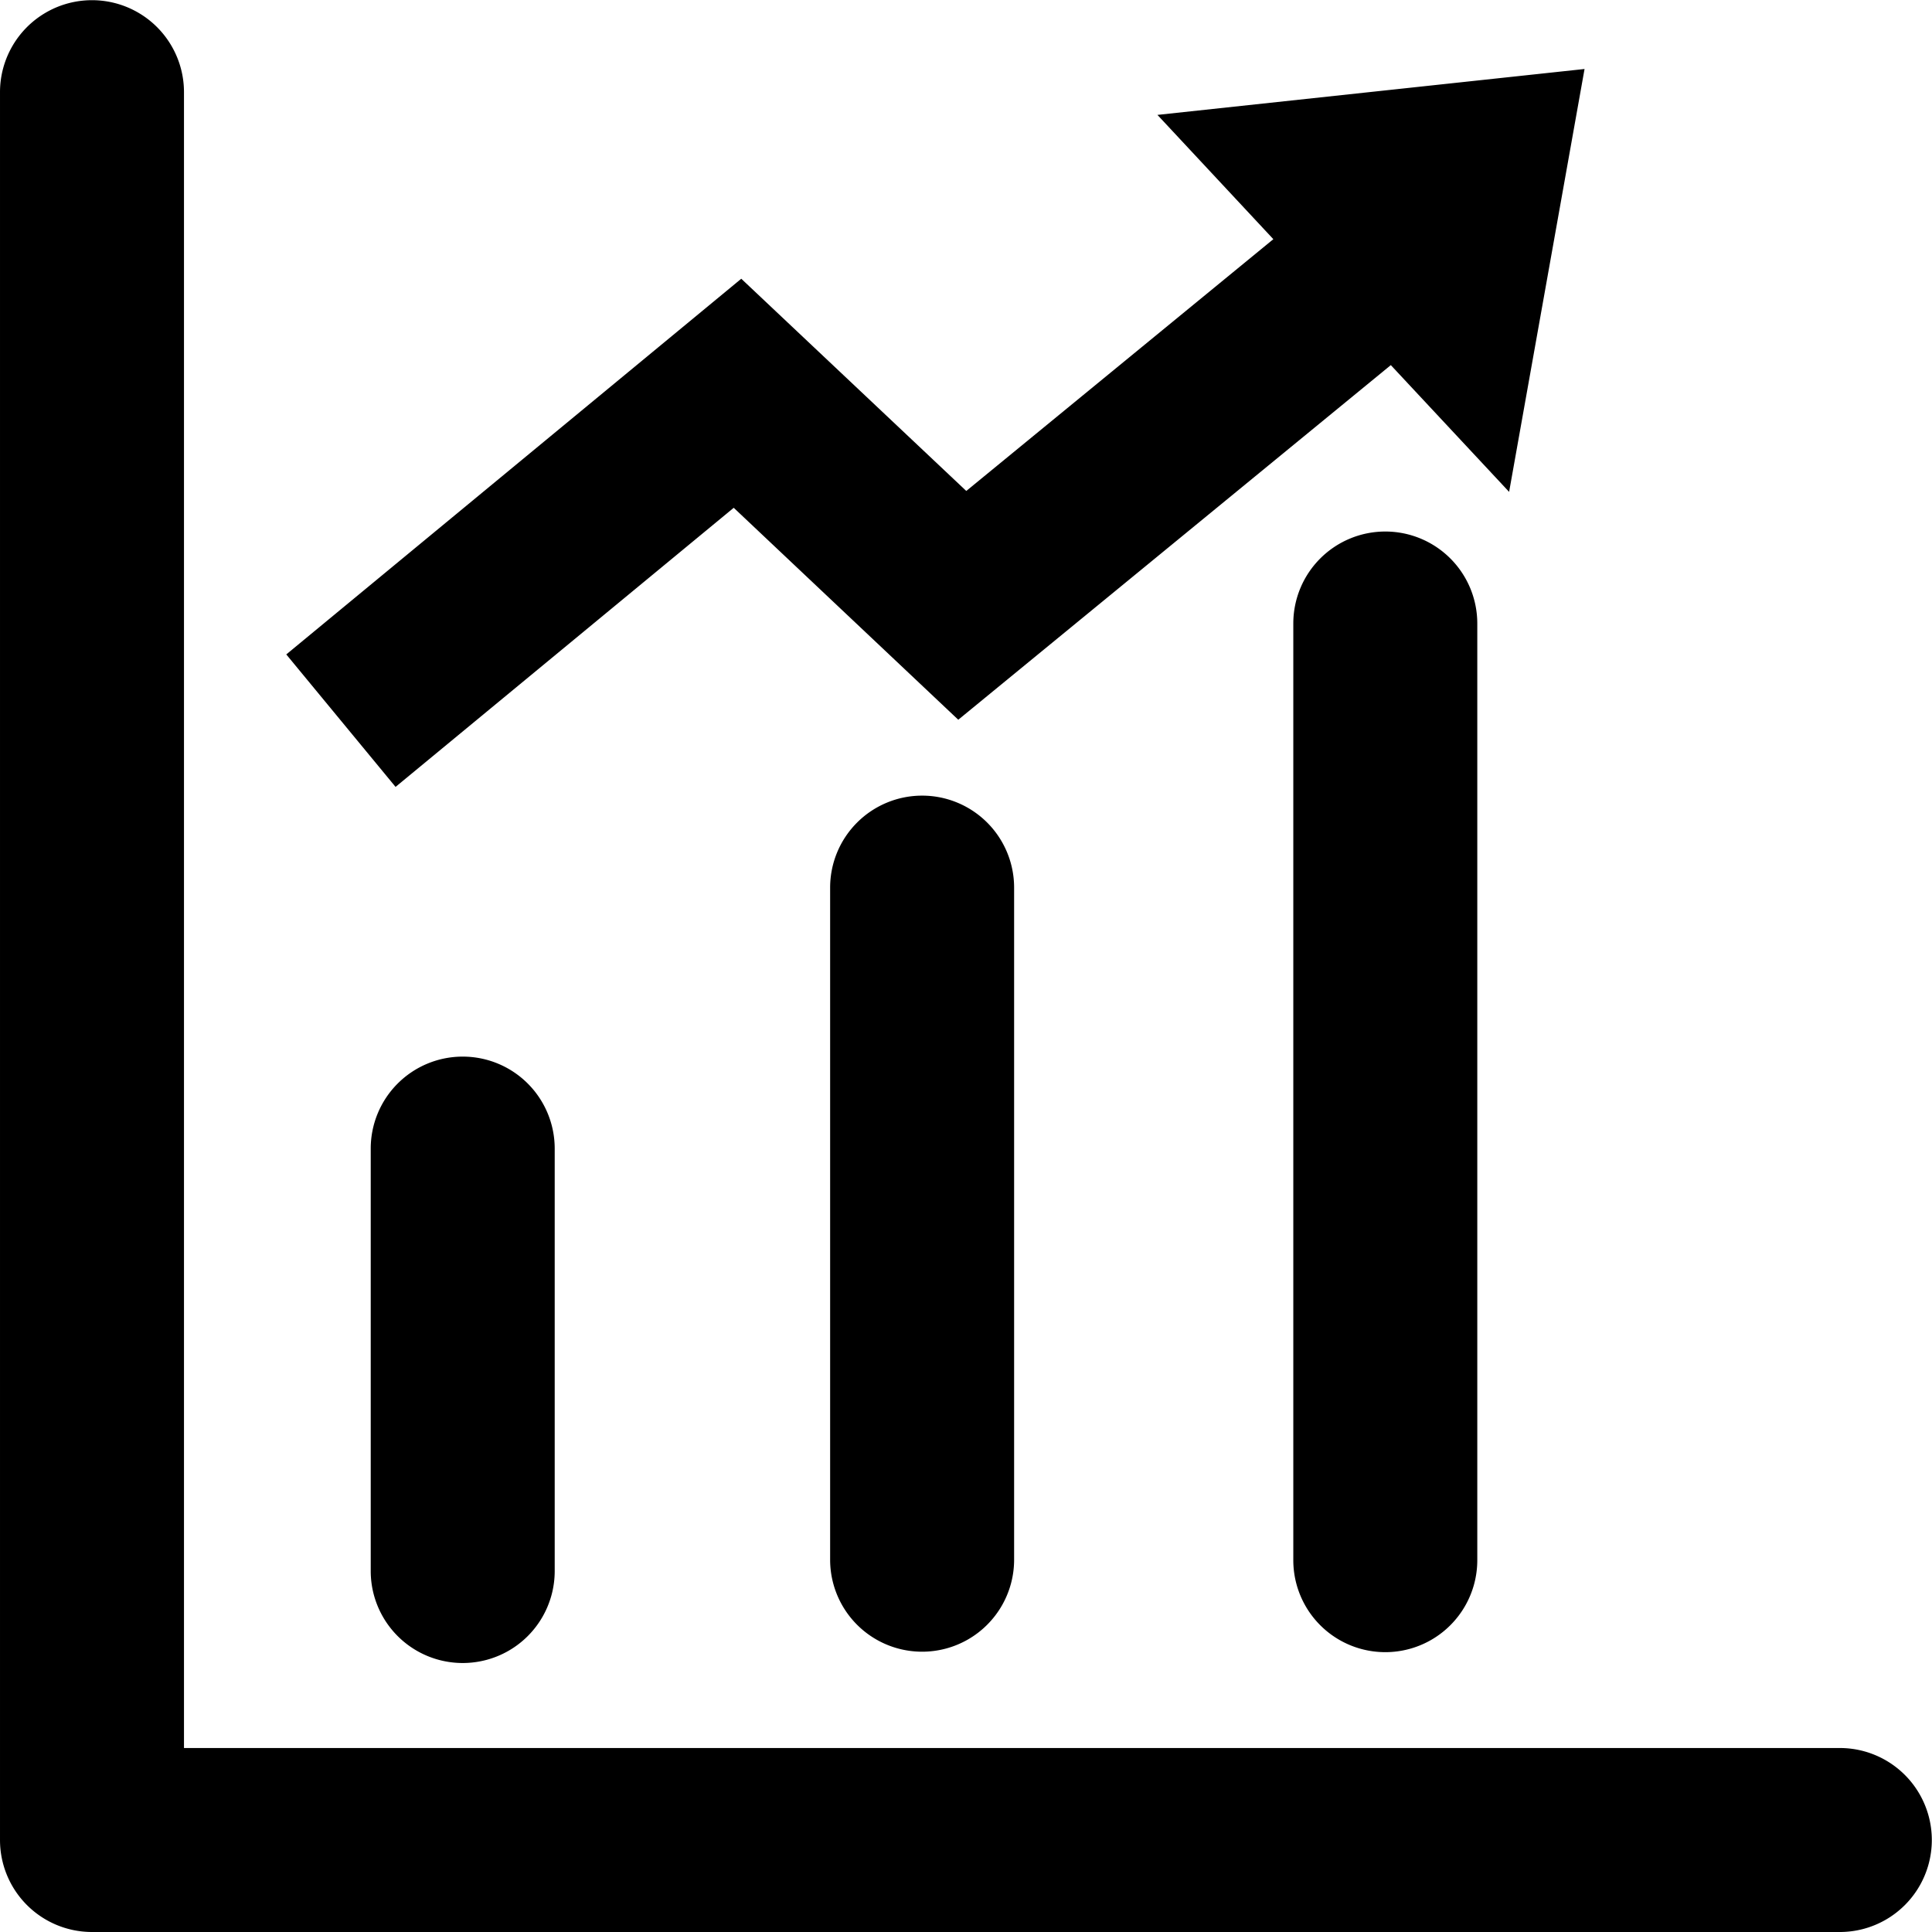 <?xml version="1.0" standalone="no"?><!DOCTYPE svg PUBLIC "-//W3C//DTD SVG 1.1//EN" "http://www.w3.org/Graphics/SVG/1.1/DTD/svg11.dtd"><svg t="1586965317862" class="icon" viewBox="0 0 1024 1024" version="1.1" xmlns="http://www.w3.org/2000/svg" p-id="6316" xmlns:xlink="http://www.w3.org/1999/xlink" width="200" height="200"><defs><style type="text/css"></style></defs><path d="M97.515 926.485h877.631a48.757 48.757 0 1 1 0 97.515h-926.388a48.757 48.757 0 0 1-48.757-48.757v-926.388a48.757 48.757 0 0 1 97.515 0v877.631z m147.735-366.46a48.757 48.757 0 0 1 48.757 48.757v223.893a48.757 48.757 0 1 1-97.515 0v-223.893a48.757 48.757 0 0 1 48.757-48.757z m243.494-138.324a48.757 48.757 0 0 1 48.757 48.757v356.221a48.757 48.757 0 1 1-97.515 0V470.459a48.757 48.757 0 0 1 48.757-48.757z m245.493-139.982a48.757 48.757 0 0 1 48.757 48.757V826.923a48.757 48.757 0 0 1-97.515 0V330.477a48.757 48.757 0 0 1 48.757-48.757zM674.898 126.769l-61.434-65.871L839.844 36.568l-39.981 224.137-62.702-67.188-229.257 187.959L388.888 269.14 209.656 417.07 151.733 346.859 392.886 147.735l119.26 112.483L674.898 126.769z" p-id="6317"></path></svg>